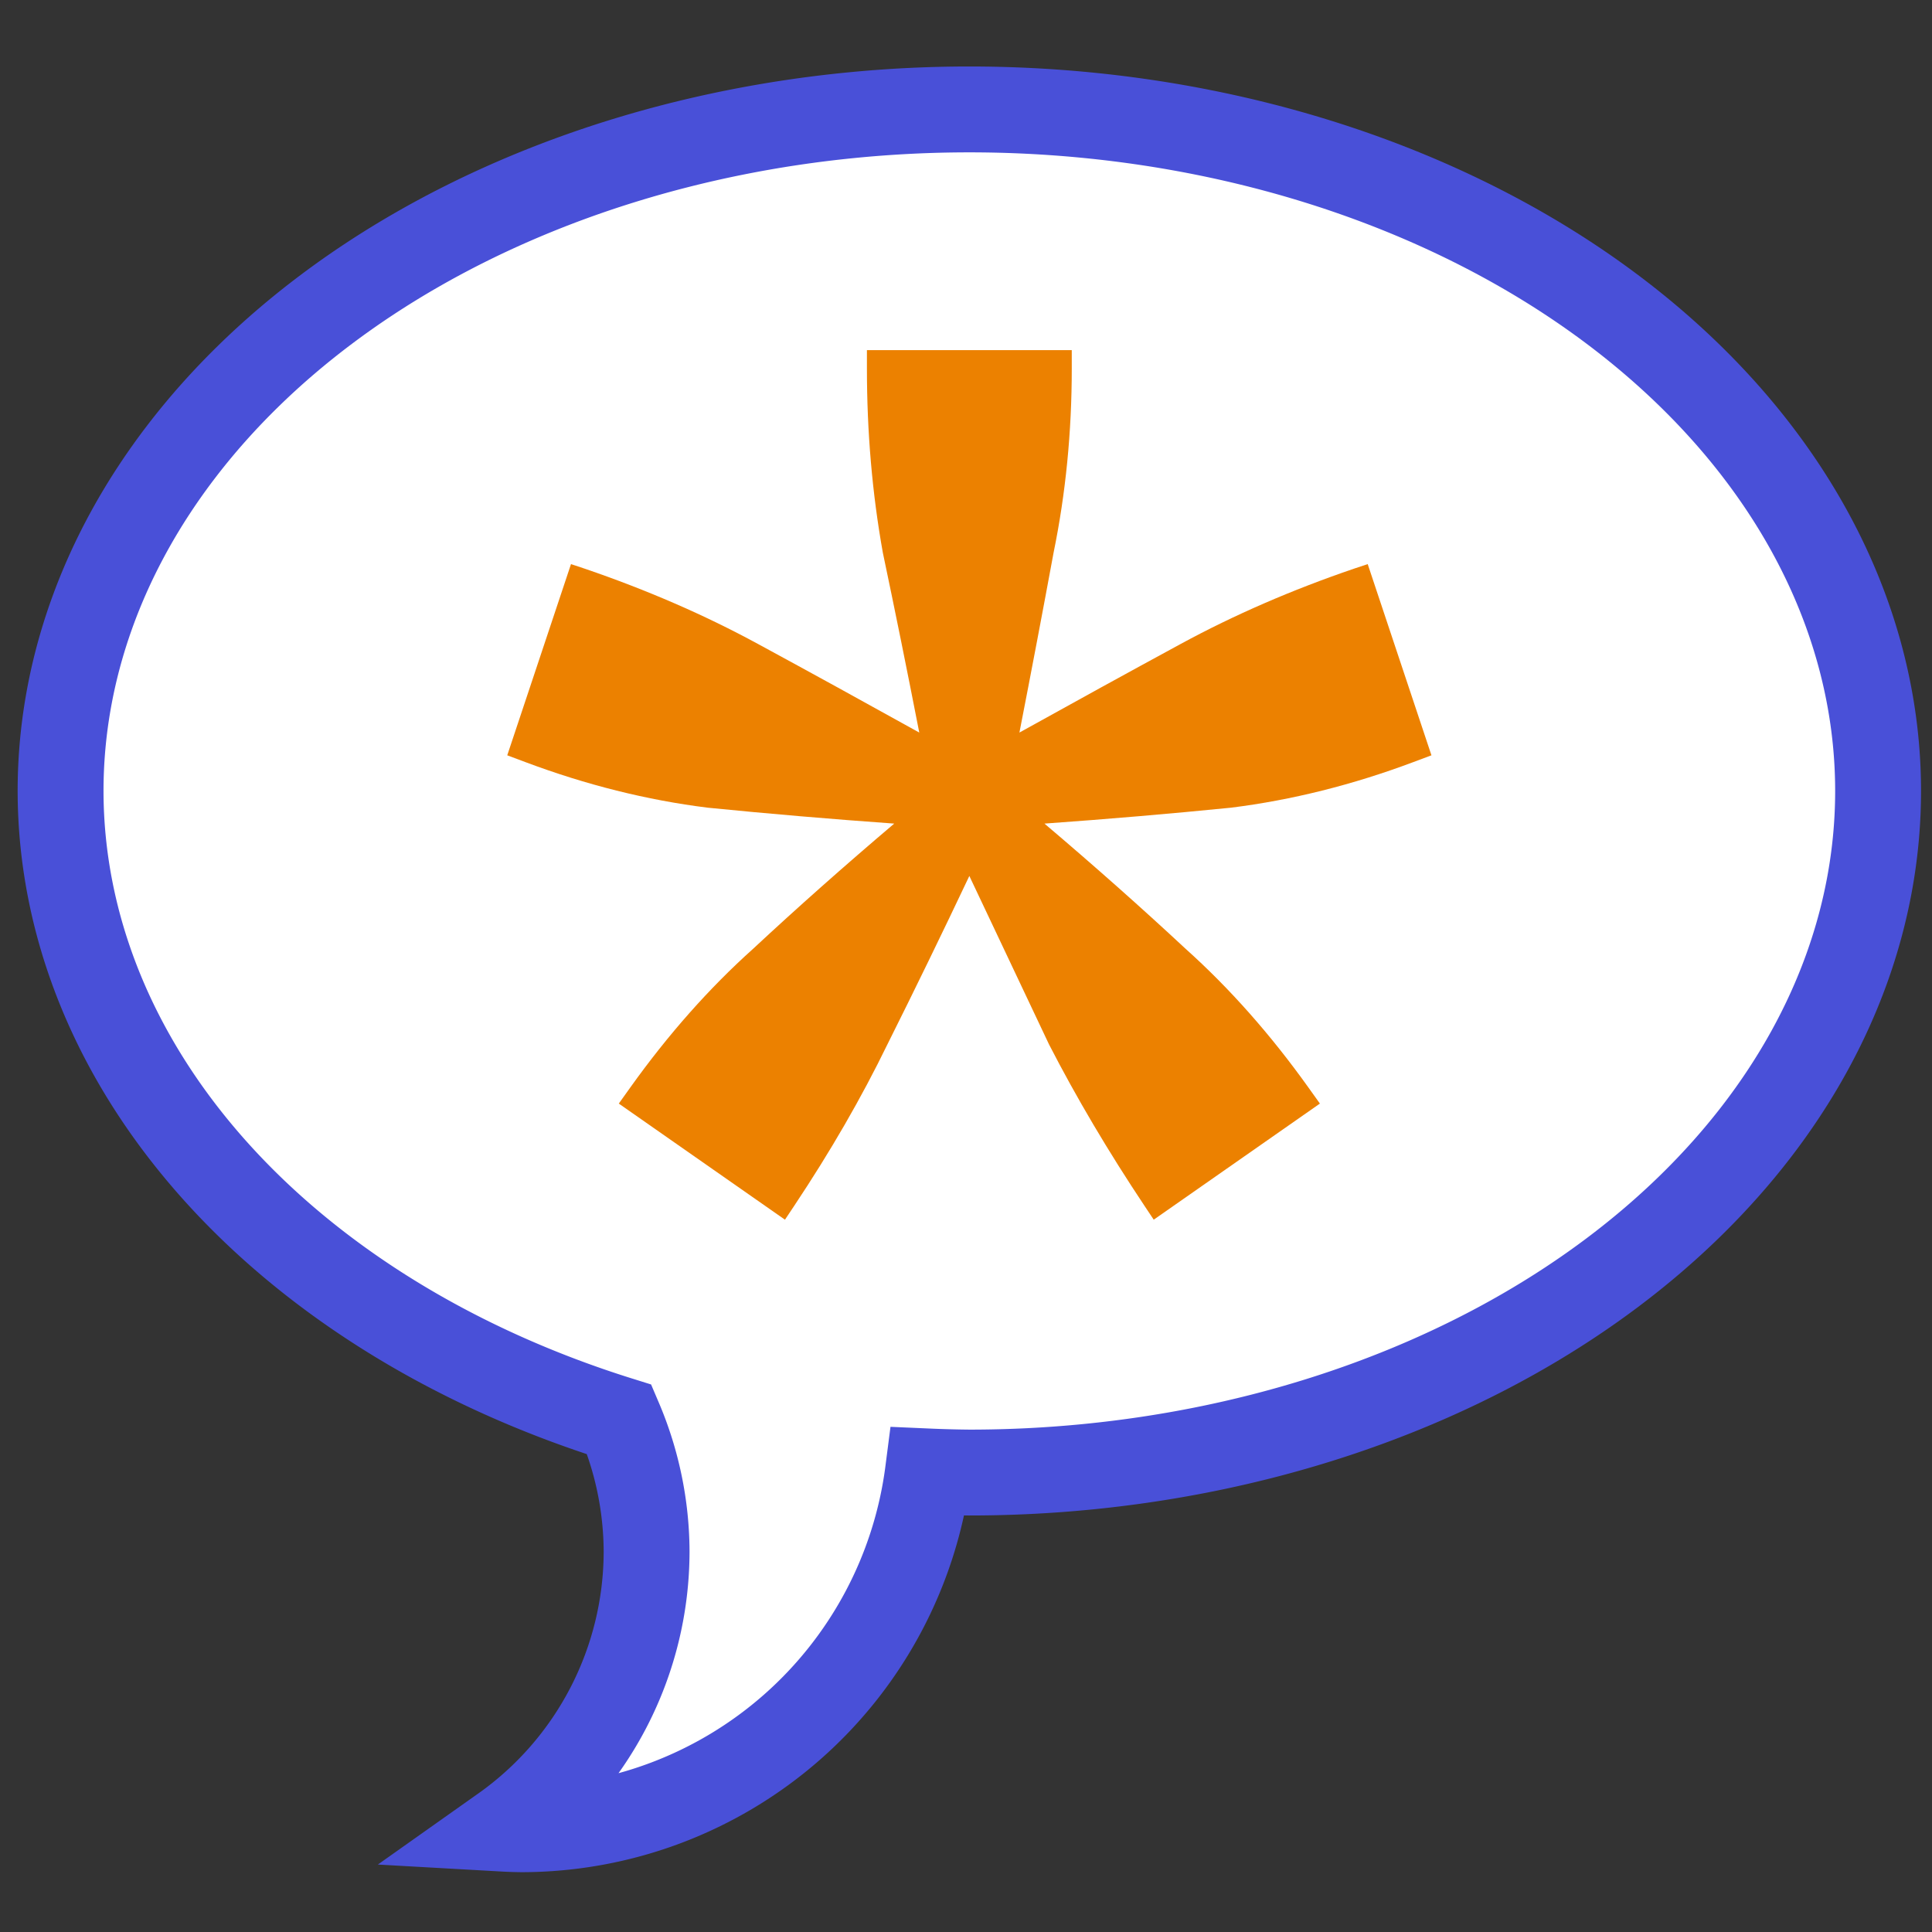 <svg width="512" height="512" viewBox="0 0 135 135" xmlns="http://www.w3.org/2000/svg"><rect x="0" y="0" width="135" height="135" fill="#333333" stroke="none"/><path style="fill:#fff;stroke:#4950d8;stroke-width:6" d="M67.733 7.646a63.5 47.625 0 0 1 63.5 47.625 63.5 47.625 0 0 1-63.5 47.625 63.5 47.625 0 0 1-2.886-.077 28.66 28.66 0 0 1-28.4 25.001 28.66 28.66 0 0 1-1.301-.044 23.758 23.758 0 0 0 10.036-19.37 23.758 23.758 0 0 0-1.904-9.216A63.5 47.625 0 0 1 4.233 55.271a63.5 47.625 0 0 1 63.5-47.625z"/><path d="M74.891 25.738q0 6.68-1.272 12.884-1.114 6.044-2.386 12.566 5.726-3.182 11.293-6.204 5.567-3.022 12.089-5.249l.954-.318 4.454 13.361-1.273.477q-6.362 2.386-12.725 3.182-6.362.636-13.043 1.113 5.25 4.454 9.862 8.748 4.613 4.136 8.59 9.703l.795 1.113-11.612 8.113-.636-.955q-3.817-5.726-6.68-11.293-2.705-5.726-5.568-11.77-2.863 6.044-5.726 11.77-2.704 5.567-6.521 11.293l-.637.955-11.611-8.113.795-1.113q3.977-5.567 8.59-9.703 4.612-4.294 9.861-8.748-6.68-.477-13.043-1.113-6.362-.796-12.724-3.182l-1.273-.477 4.454-13.36.954.317q6.522 2.227 12.089 5.25 5.567 3.021 11.293 6.203-1.272-6.522-2.545-12.566-1.113-6.203-1.113-12.884v-1.272H74.89z" style="fill:#ec8100"/></svg>